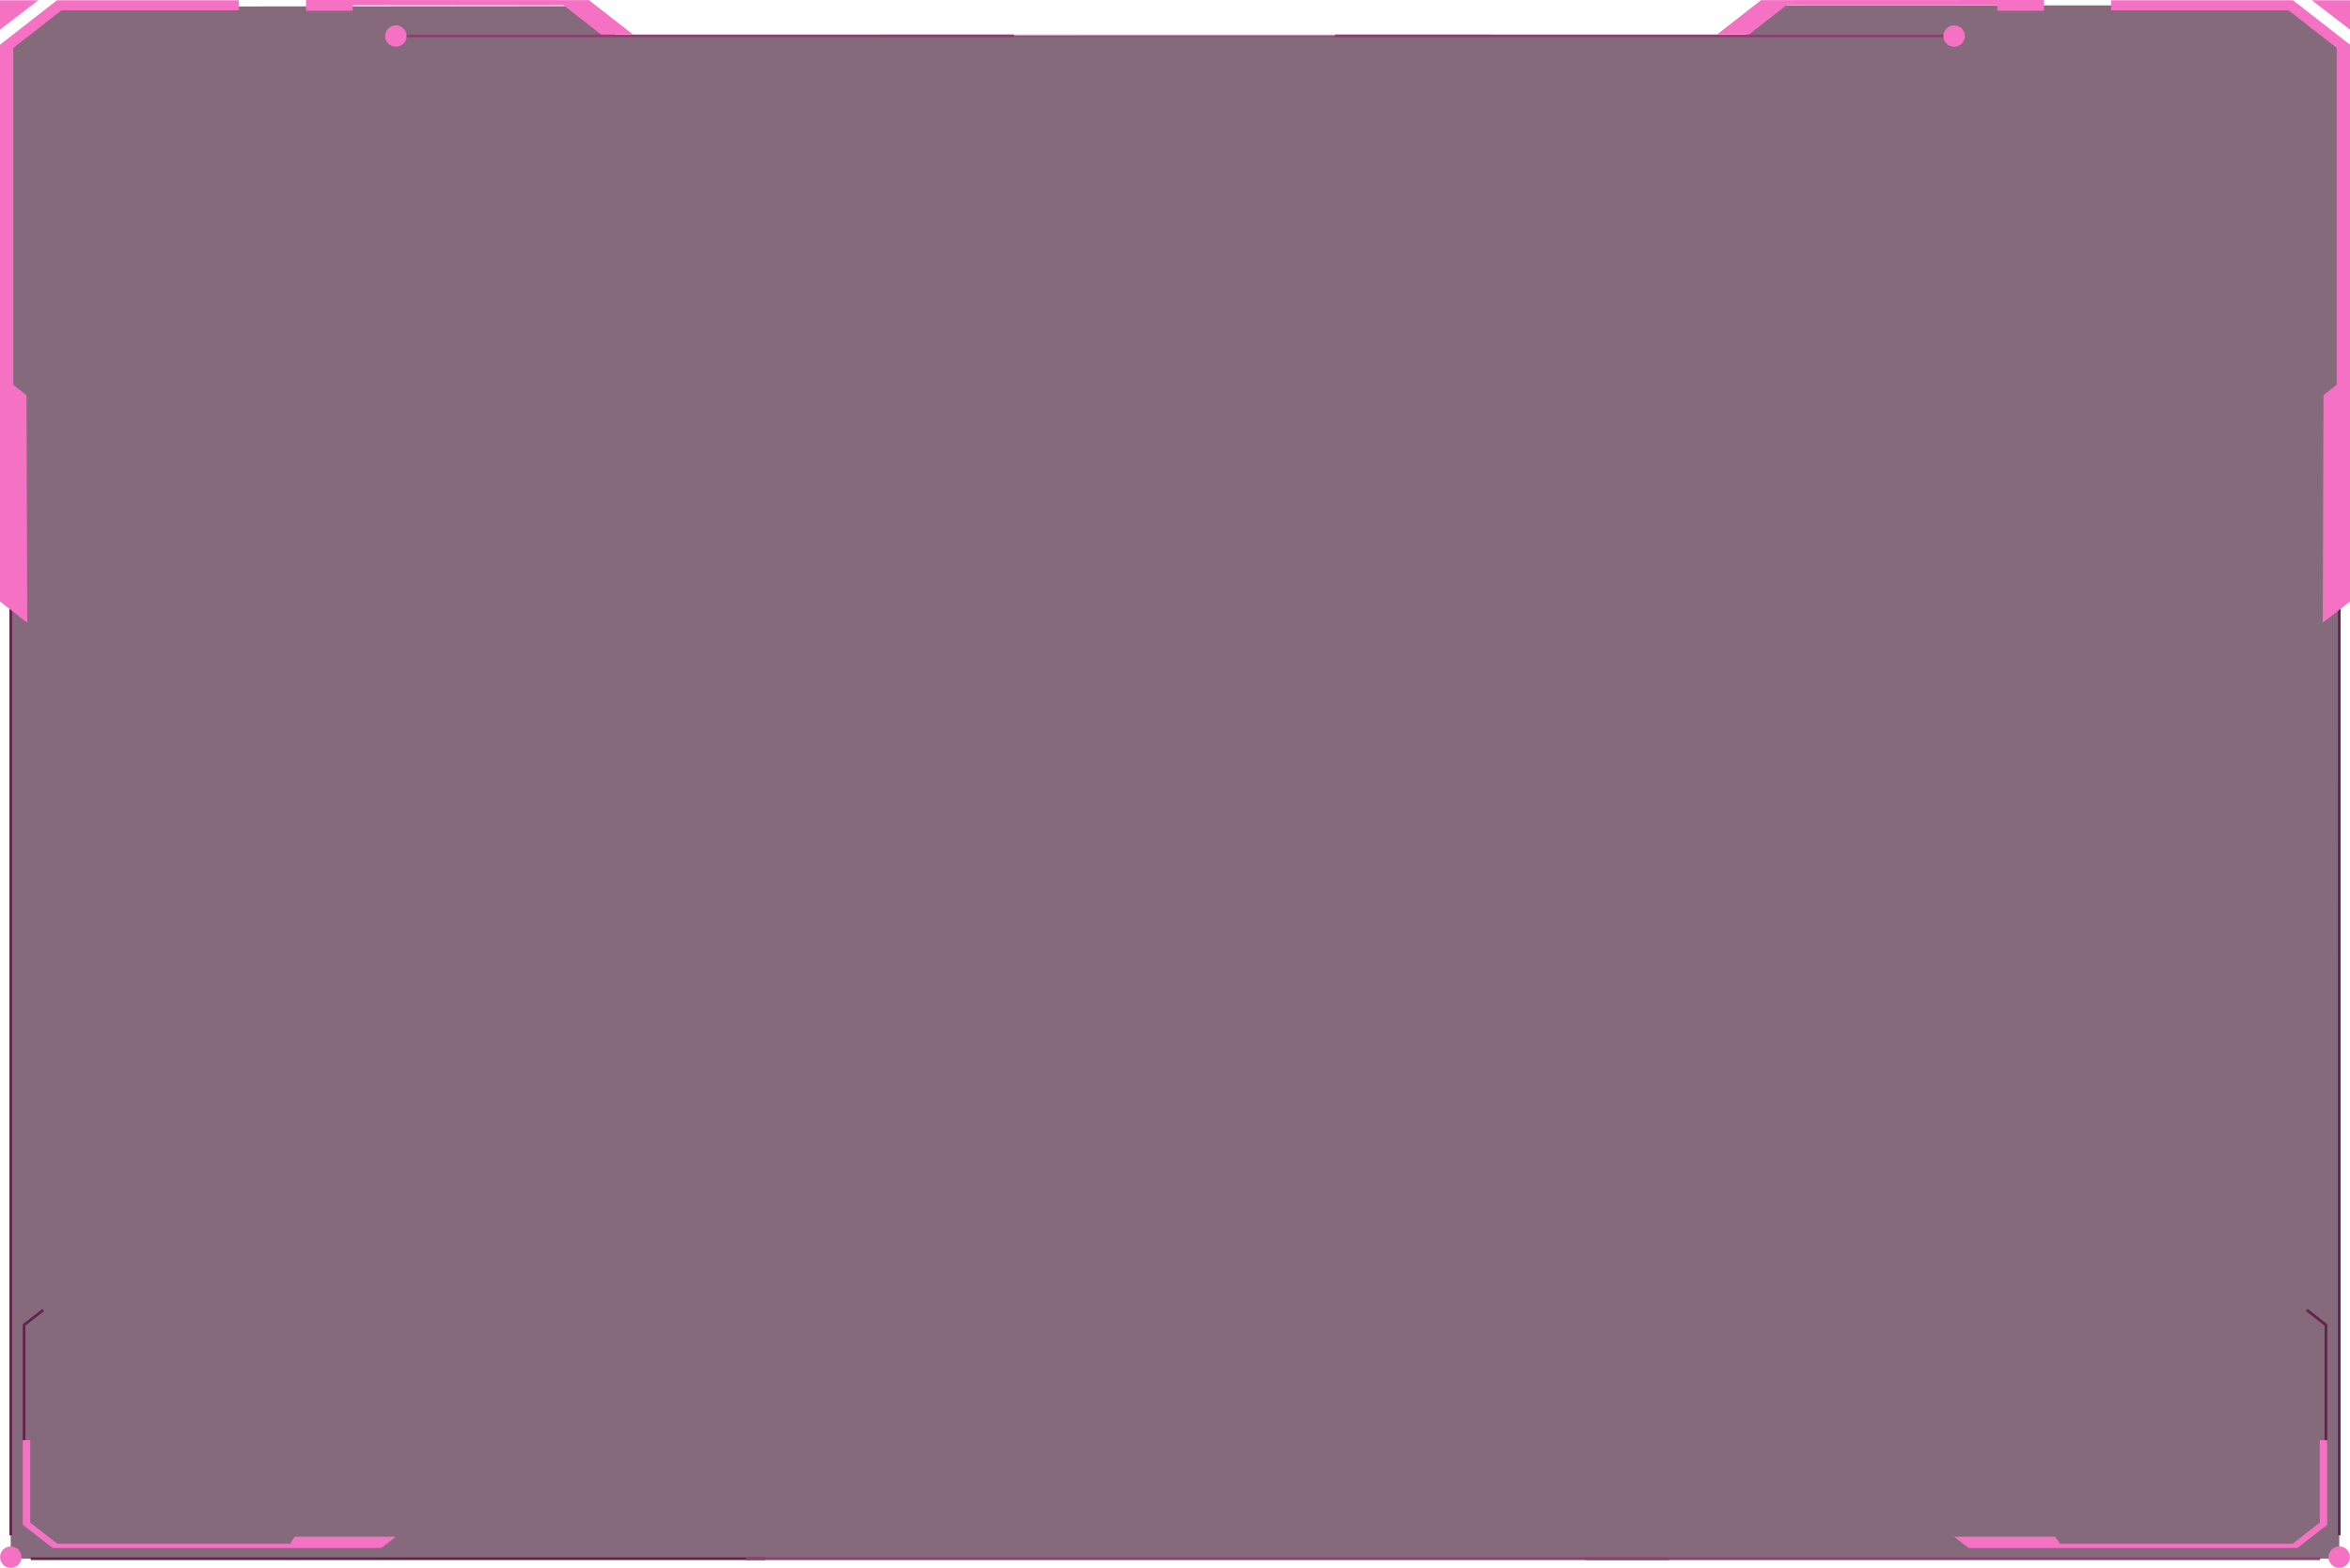<svg xmlns="http://www.w3.org/2000/svg" viewBox="0 0 877 585.08"><defs><style>.cls-1{fill:#350723;opacity:0.6;}.cls-2{fill:#65224b;}.cls-3{fill:#943c72;}.cls-4{opacity:0.5;}.cls-5{fill:#f471c4;}</style></defs><title>外框底</title><g id="图层_2" data-name="图层 2"><g id="重大活动立体化指挥安保平台-一级防护盾"><path class="cls-1" d="M230.32,13.51,217.43,2.28,22.89,2.47,3,18.6l-.6,203.61L4,223.39V581.67H873l-.57-565.34L854.91,2H666L650.83,13.32S230.61,13.16,230.32,13.51Z"/><rect class="cls-2" x="3.52" y="185.42" width="1" height="387.51"/><rect class="cls-3" x="149.8" y="12.9" width="228.66" height="1"/><rect class="cls-3" x="498.21" y="12.9" width="228.66" height="1"/><g class="cls-4"><rect class="cls-3" x="327.89" y="12.9" width="228.66" height="1"/></g><circle class="cls-5" cx="147.73" cy="13.45" r="4"/><polygon class="cls-5" points="114.22 0 114.22 4 131.59 4 131.59 1.94 210.3 1.94 224.33 12.89 236.24 12.89 219.77 0.04 114.22 0"/><polygon class="cls-5" points="0 0.1 0 11.05 14.25 0.1 0 0.1"/><circle class="cls-5" cx="4.02" cy="581.08" r="4"/><polygon class="cls-2" points="9.49 538.93 8.49 538.93 8.49 494.18 15.83 488.45 16.45 489.24 9.49 494.67 9.49 538.93"/><polygon class="cls-5" points="10.17 232.4 0 224.47 0 16.69 21.27 0.1 89.15 0.1 89.15 3.83 22.98 3.83 4.95 17.89 4.95 143.61 9.89 147.47 10.17 232.4"/><rect class="cls-2" x="11.47" y="581.17" width="274.06" height="1"/><rect class="cls-3" x="278.35" y="581.17" width="344.45" height="1"/><path class="cls-5" d="M110.07,573.44h37.67l-5.43,4.23H19.63L8.49,569V537.43h2.79v30.75l10.11,7.89h86.92A22.6,22.6,0,0,1,110.07,573.44Z"/><polygon class="cls-5" points="877 0.1 877 11.05 862.75 0.1 877 0.1"/><rect class="cls-2" x="872.48" y="185.42" width="1" height="387.51"/><circle class="cls-5" cx="729.27" cy="13.45" r="4"/><polygon class="cls-5" points="762.78 0 762.78 4 745.41 4 745.41 1.94 666.7 1.94 652.67 12.89 640.76 12.89 657.23 0.04 762.78 0"/><circle class="cls-5" cx="872.98" cy="581.08" r="4"/><polygon class="cls-2" points="867.51 538.93 868.51 538.93 868.51 494.18 861.17 488.45 860.55 489.24 867.51 494.67 867.51 538.93"/><polygon class="cls-5" points="866.83 232.4 877 224.47 877 16.69 855.73 0.1 787.85 0.1 787.85 3.83 854.02 3.83 872.05 17.89 872.05 143.61 867.11 147.47 866.83 232.4"/><path class="cls-5" d="M766.93,573.44H729.26l5.42,4.23H857.37L868.51,569V537.43h-2.79v30.75l-10.11,7.89H768.69A22.6,22.6,0,0,0,766.93,573.44Z"/><rect class="cls-3" x="591.79" y="581.17" width="274.06" height="1"/></g></g></svg>